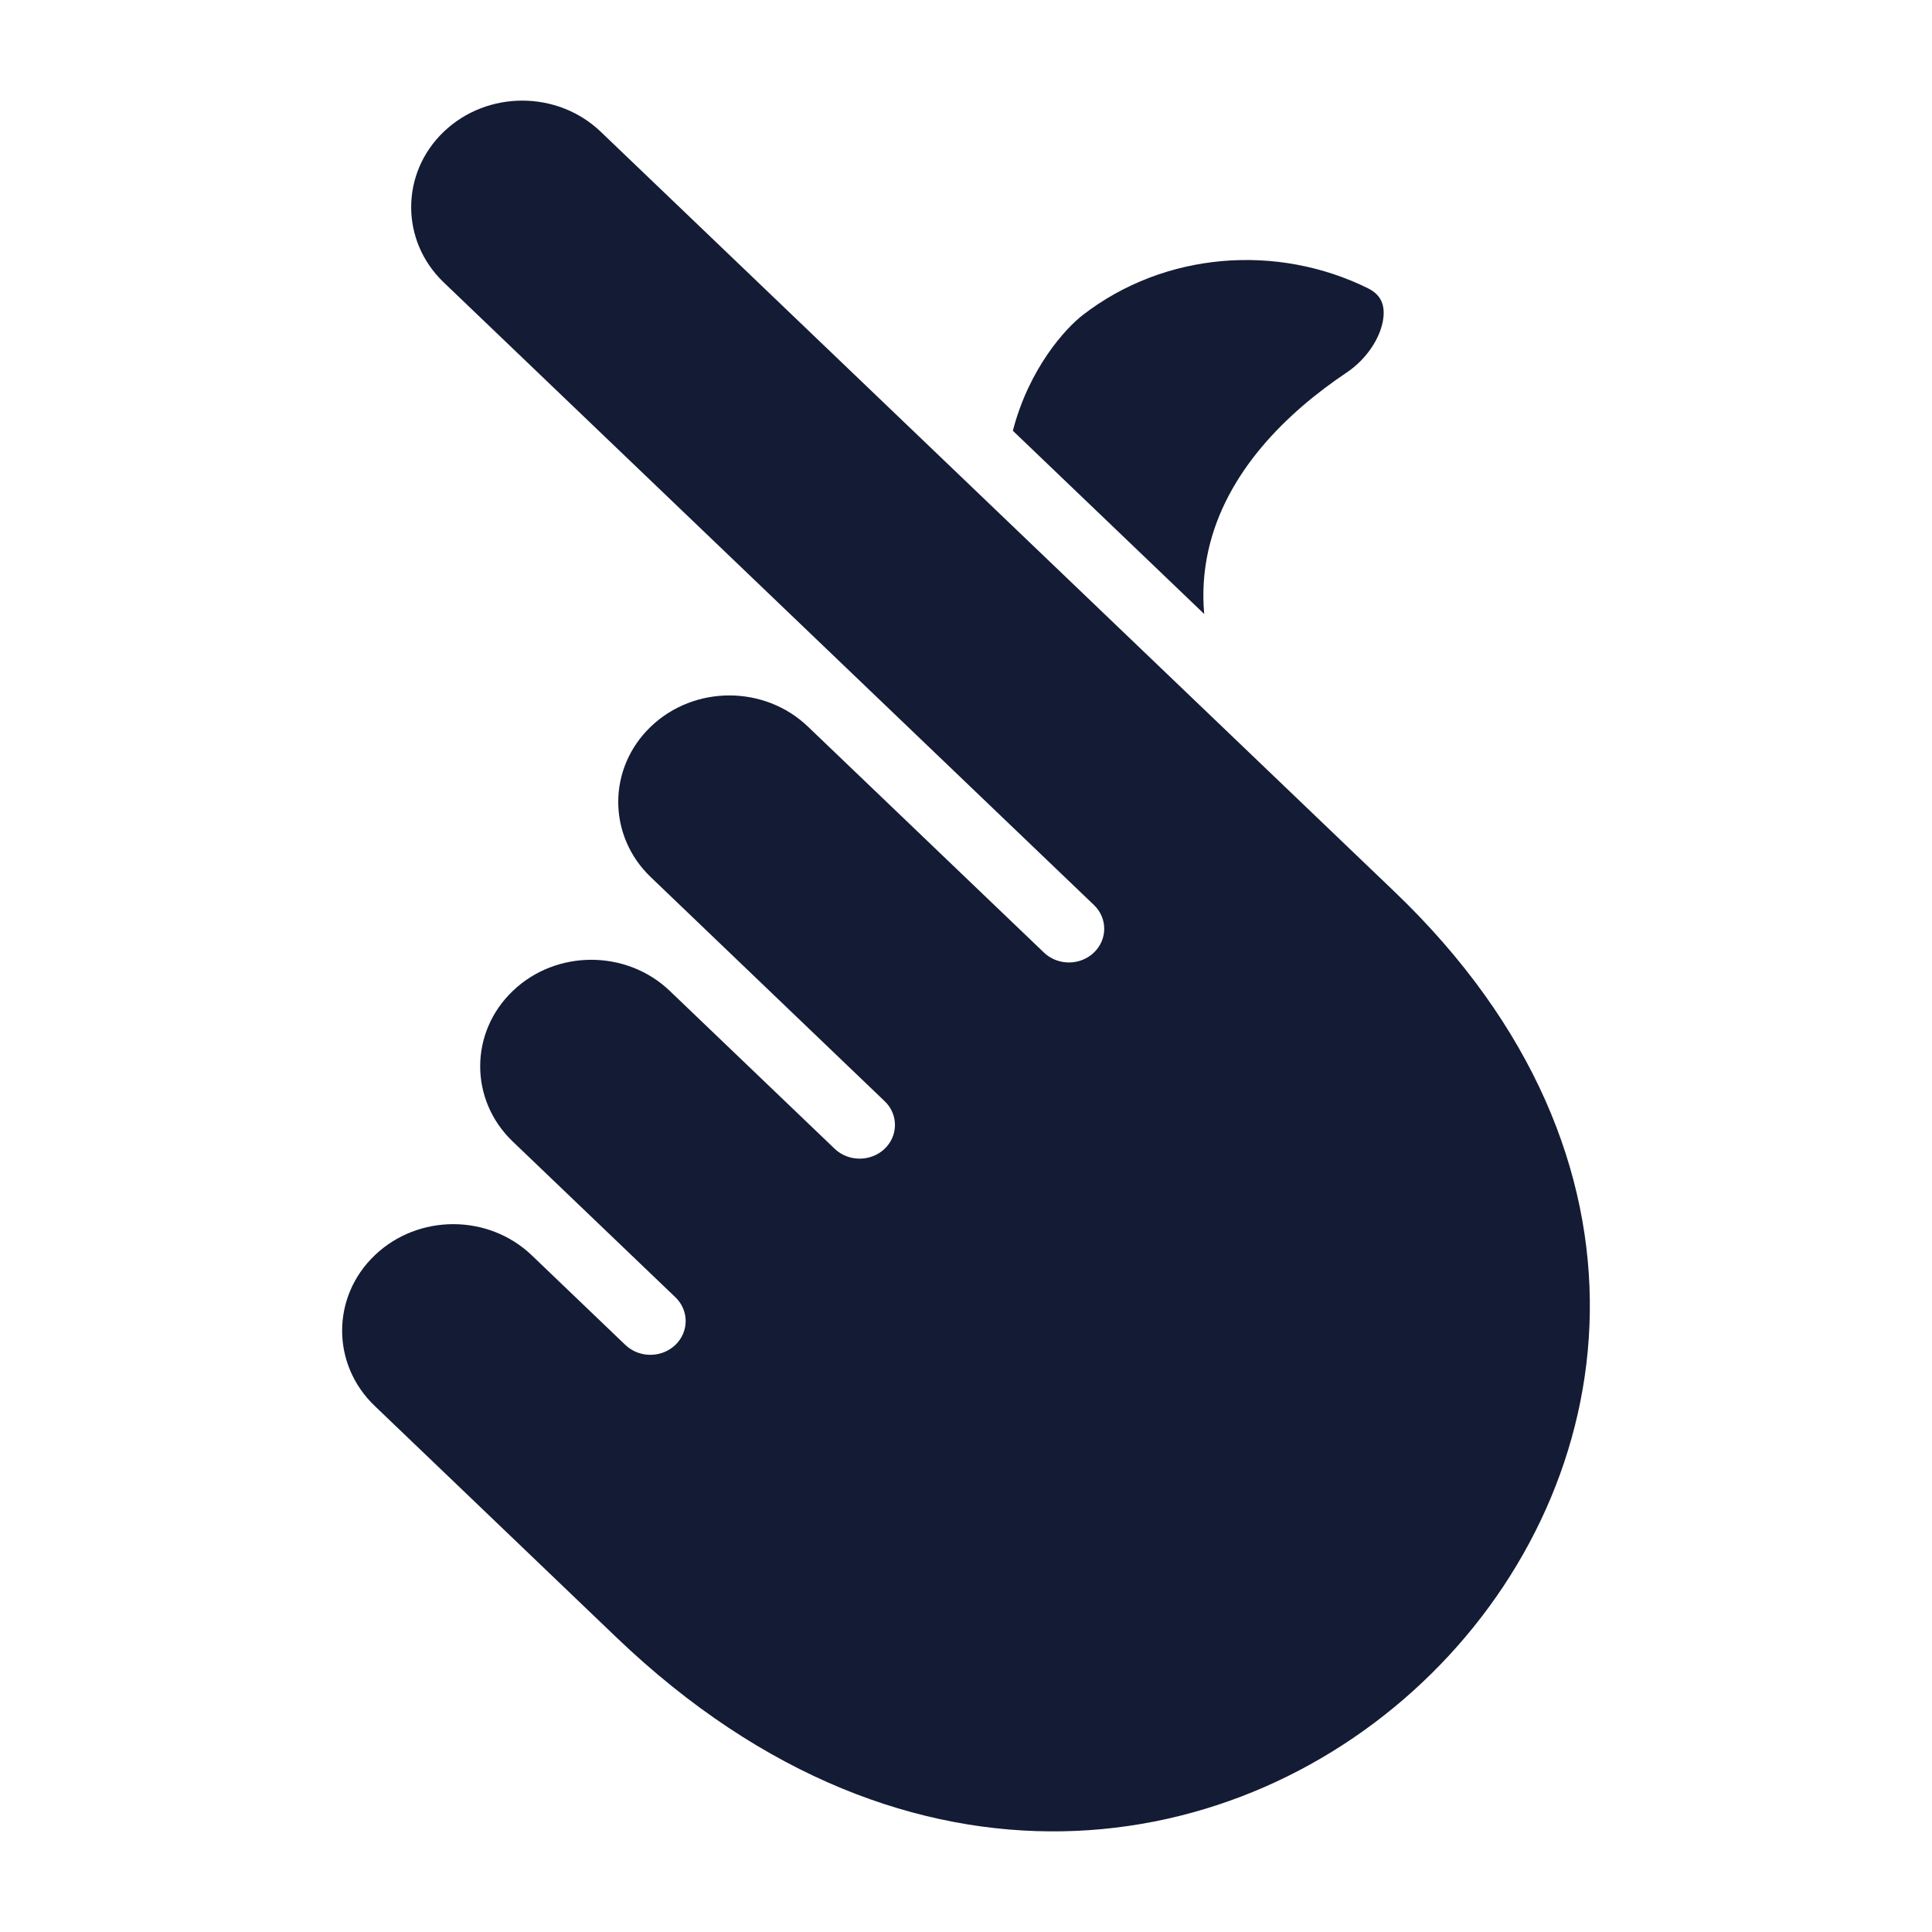 <svg width="24" height="24" viewBox="0 0 24 24" fill="none" xmlns="http://www.w3.org/2000/svg">
<path d="M7.463 1.637C6.924 1.121 6.051 1.121 5.512 1.637C4.973 2.154 4.973 2.992 5.512 3.508L13.589 11.242C13.76 11.405 13.76 11.671 13.588 11.834C13.417 11.997 13.139 11.997 12.968 11.833L10.036 9.026C9.497 8.51 8.624 8.51 8.085 9.026C7.545 9.543 7.545 10.381 8.085 10.897L10.989 13.679C11.161 13.842 11.16 14.108 10.989 14.271C10.817 14.434 10.539 14.434 10.368 14.27L8.321 12.31L8.32 12.309C7.781 11.794 6.908 11.794 6.37 12.31C5.83 12.826 5.83 13.665 6.37 14.181L8.39 16.115C8.561 16.279 8.56 16.544 8.389 16.708C8.217 16.871 7.94 16.871 7.768 16.707L6.606 15.594C6.067 15.078 5.194 15.078 4.655 15.594C4.115 16.11 4.115 16.949 4.655 17.465L7.656 20.339C9.494 22.099 11.438 22.78 13.199 22.749C14.966 22.718 16.591 21.968 17.784 20.788C20.161 18.438 20.801 14.407 17.324 11.078L7.463 1.637Z" fill="#141B34"/>
<path d="M13.45 3.914C13.244 4.073 12.786 4.565 12.582 5.351L14.959 7.627C14.935 7.36 14.953 7.1 15.008 6.849C15.225 5.859 15.996 5.119 16.727 4.629C16.976 4.462 17.14 4.206 17.179 3.986C17.214 3.788 17.153 3.66 16.991 3.58C15.868 3.026 14.471 3.124 13.45 3.914Z" fill="#141B34"/>
</svg>
